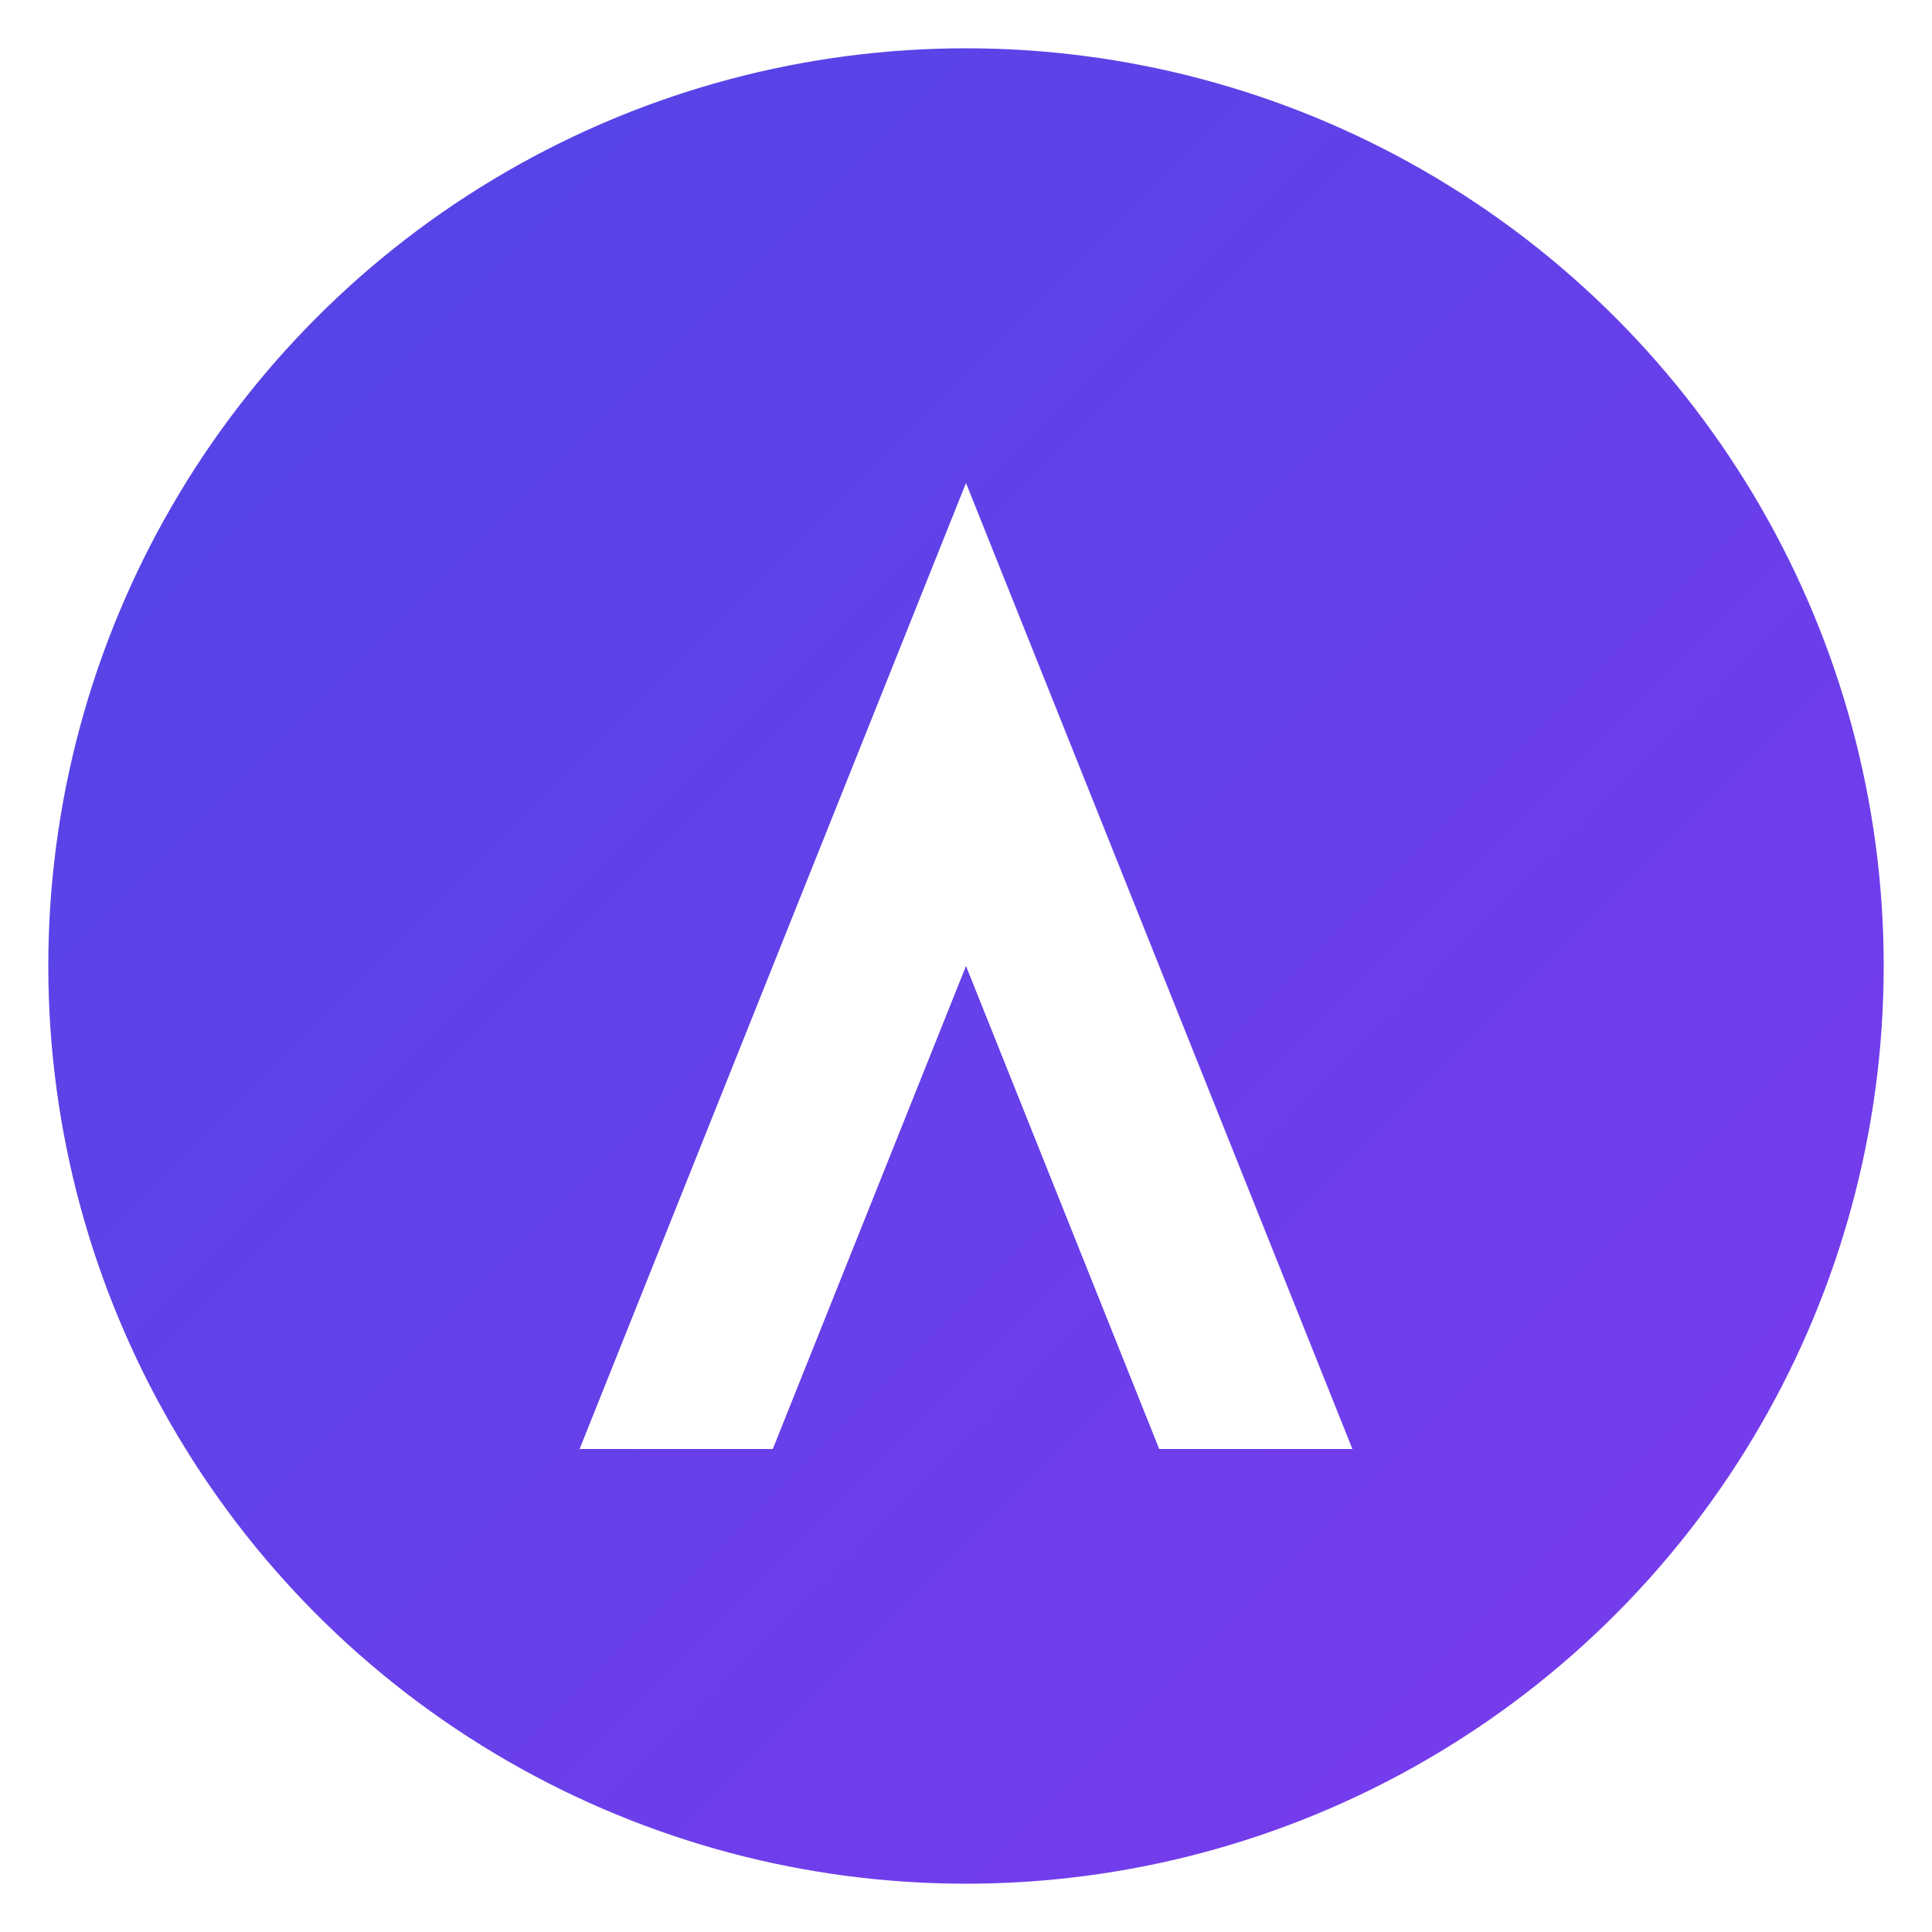 <svg xmlns="http://www.w3.org/2000/svg" viewBox="0 0 100 100">
  <!-- Modern gradient background -->
  <defs>
    <linearGradient id="gradient" x1="0%" y1="0%" x2="100%" y2="100%">
      <stop offset="0%" stop-color="#4f46e5" />
      <stop offset="100%" stop-color="#7c3aed" />
    </linearGradient>
  </defs>
  
  <!-- Circular container with subtle shadow -->
  <circle cx="50" cy="50" r="48" fill="url(#gradient)" stroke="#fff" stroke-width="1" filter="url(#shadow)"/>
  
  <!-- Modern "A" letter with crisp design -->
  <path d="M50 25 L70 75 L60 75 L50 50 L40 75 L30 75 Z" fill="#ffffff"/>
  
  <!-- Subtle shadow filter -->
  <defs>
    <filter id="shadow" x="-10%" y="-10%" width="120%" height="120%">
      <feDropShadow dx="2" dy="2" stdDeviation="3" flood-color="rgba(0,0,0,0.2)"/>
    </filter>
  </defs>
</svg>